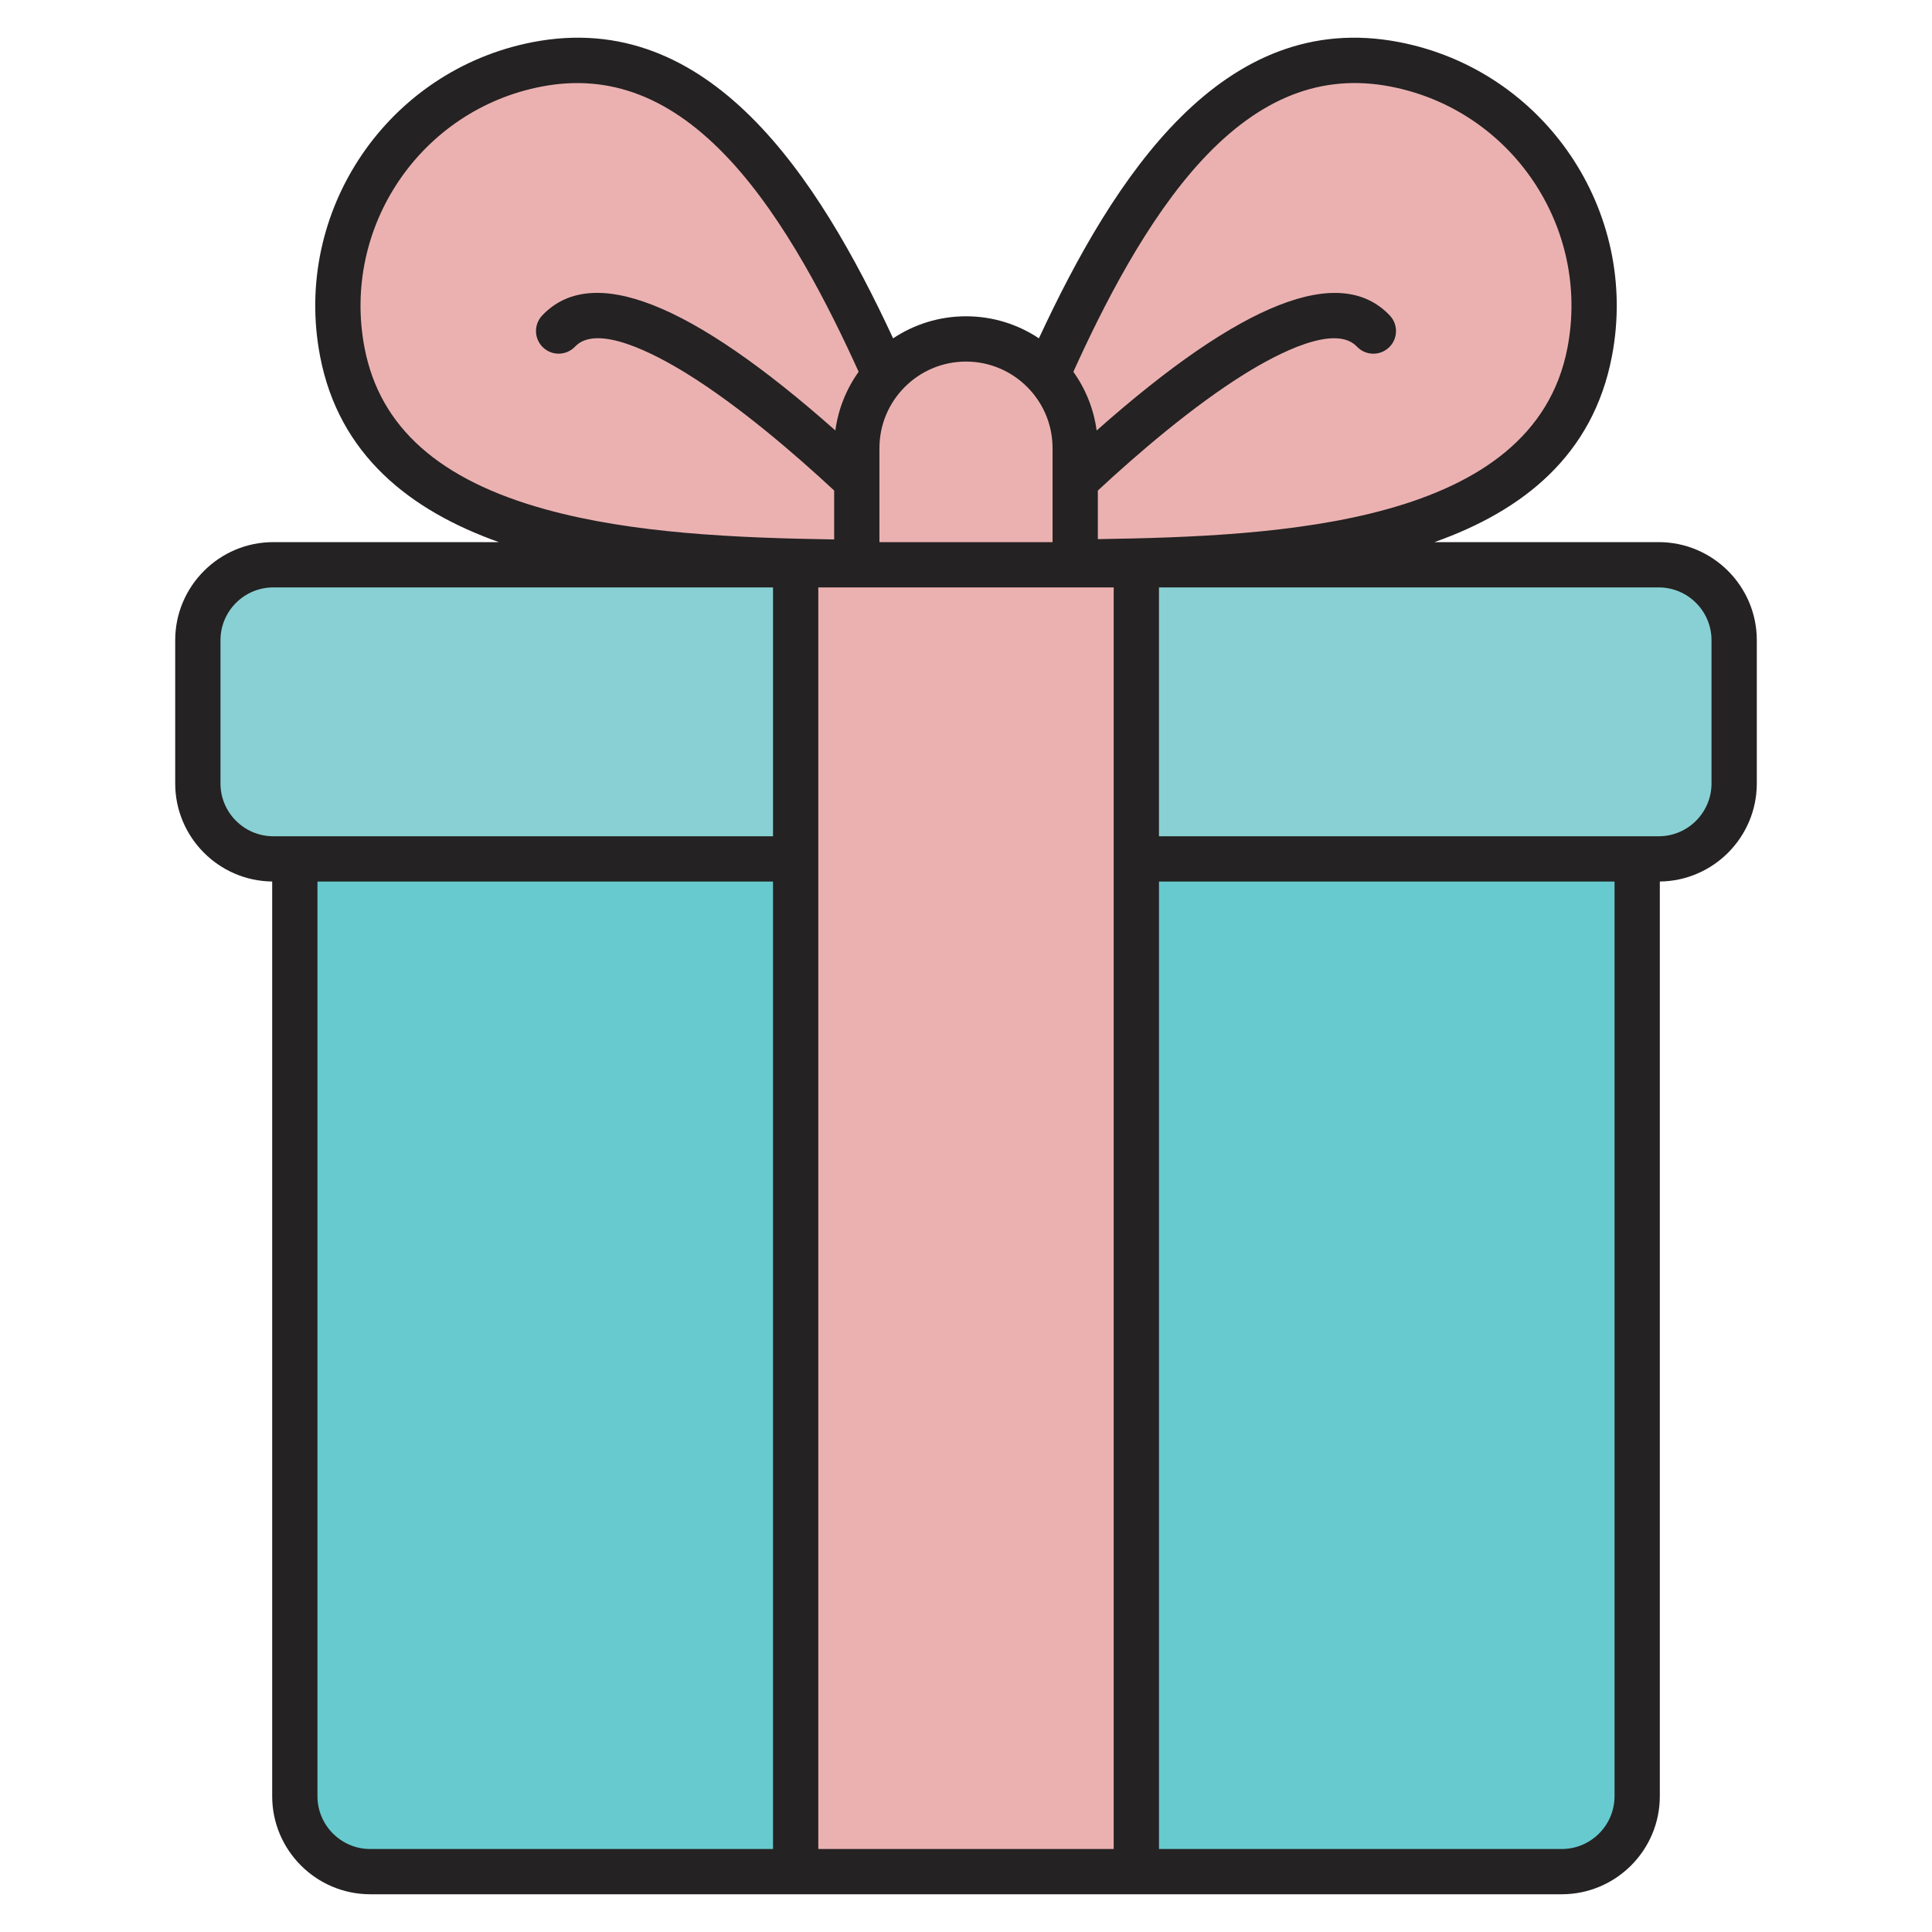 <svg id="Layer_1" enable-background="new 0 0 512 512" viewBox="0 0 512 512" xmlns="http://www.w3.org/2000/svg" width="300" height="300" version="1.1" xmlns:xlink="http://www.w3.org/1999/xlink" xmlns:svgjs="http://svgjs.dev/svgjs"><g width="100%" height="100%" transform="matrix(1,0,0,1,0,0)"><g clip-rule="evenodd" fill-rule="evenodd"><g><path d="m369.6 17.22c-63.43-12.18-92.11 86.04-113.6 132.63 51.24-2.69 153.1 7.07 165.28-56.36 6.76-35.18-16.5-69.51-51.68-76.27z" fill="#ebb1b1" fill-opacity="1" data-original-color="#f79595ff" stroke="none" stroke-opacity="1"/><path d="m142.4 17.22c63.42-12.19 92.11 86.04 113.6 132.63-51.24-2.69-153.1 7.07-165.28-56.36-6.76-35.18 16.5-69.51 51.68-76.27z" fill="#ebb1b1" fill-opacity="1" data-original-color="#f79595ff" stroke="none" stroke-opacity="1"/><path d="m98.13 189.62h315.74c11.02 0 20 8.99 20 20v266.33c0 11.01-8.99 20-20 20h-315.74c-11.01 0-20-8.98-20-20v-266.33c0-11.02 8.98-20 20-20z" fill="#66cacf" fill-opacity="1" data-original-color="#7acaa6ff" stroke="none" stroke-opacity="1"/><path d="m72.43 149.62h367.13c11.02 0 20 8.98 20 20v37.95c0 11.02-8.98 20-20 20h-367.13c-11.02 0-20-8.98-20-20v-37.95c0-11.02 8.99-20 20-20z" fill="#89d0d4" fill-opacity="1" data-original-color="#9fd3baff" stroke="none" stroke-opacity="1"/><path d="m227.06 161.88h57.89v-43.18c0-15.92-13.02-28.94-28.94-28.94s-28.94 13.02-28.94 28.94v43.18z" fill="#ebb1b1" fill-opacity="1" data-original-color="#f37171ff" stroke="none" stroke-opacity="1"/><path d="m210.86 149.62h90.27v346.33h-90.27z" fill="#ebb1b1" fill-opacity="1" data-original-color="#f47c7cff" stroke="none" stroke-opacity="1"/></g><path d="m453.57 207.62c0 7.72-6.28 14-14 14h-132.43v-65.95h132.43c7.72 0 14 6.28 14 14zm-39.7 282.39h-106.73v-256.39h120.73v242.39c0 7.72-6.28 14-14 14zm-329.74-14v-242.39h120.73v256.39h-106.73c-7.72 0-14-6.28-14-14zm-25.7-268.39v-37.95c0-7.72 6.28-14 14-14h132.43v65.95h-132.43c-7.72 0-14-6.28-14-14zm38.18-115.44c-6.15-32.03 14.9-63.09 46.93-69.24 18.18-3.49 34.5 2.88 49.89 19.47 14.72 15.86 26.32 38.94 34.12 56.11-3.22 4.51-5.4 9.82-6.17 15.56-38.43-34.08-64.55-44.35-77.69-30.48-2.28 2.41-2.18 6.2.23 8.48 2.4 2.28 6.2 2.18 8.48-.23 5.81-6.14 21.06 1.86 29.63 7.17 13.99 8.67 28.69 21.37 39.03 30.97v12.97c-26.31-.41-53.43-1.62-76.36-7.94-28.32-7.79-44.05-21.8-48.09-42.84zm182.33 26.58v24.91h-45.88v-24.91c0-12.65 10.29-22.94 22.94-22.94s22.94 10.3 22.94 22.94zm39.63-76.36c15.4-16.59 31.72-22.96 49.89-19.47 32.03 6.15 53.08 37.22 46.93 69.25-9.04 47.04-76.4 49.94-124.45 50.7v-12.88c10.33-9.6 25.05-22.3 39.04-30.98 8.57-5.31 23.81-13.3 29.62-7.16 2.28 2.41 6.07 2.51 8.48.23s2.51-6.08.23-8.48c-13.14-13.87-39.26-3.6-77.69 30.48-.77-5.75-2.95-11.05-6.17-15.56 7.8-17.19 19.4-40.27 34.12-56.13zm-23.43 447.61h-78.28v-334.34h78.28zm144.43-346.34h-59.43c23.54-8.34 42.01-23.05 47.03-49.23 7.41-38.53-17.92-75.89-56.44-83.29-46.69-8.97-75.47 35.63-95.41 78.51-5.54-3.69-12.18-5.84-19.32-5.84s-13.78 2.16-19.32 5.84c-19.94-42.89-48.73-87.48-95.41-78.51-38.52 7.4-63.85 44.77-56.44 83.29 5.01 26.08 23.78 40.83 47.38 49.23h-59.78c-14.33 0-26 11.67-26 26v37.95c0 14.23 11.5 25.83 25.7 25.99v242.39c0 14.33 11.66 26 26 26h315.74c14.34 0 26-11.66 26-26v-242.39c14.2-.16 25.7-11.76 25.7-25.99v-37.95c0-14.33-11.67-26-26-26z" fill="#242222" fill-opacity="1" data-original-color="#242222ff" stroke="none" stroke-opacity="1"/></g></g></svg>